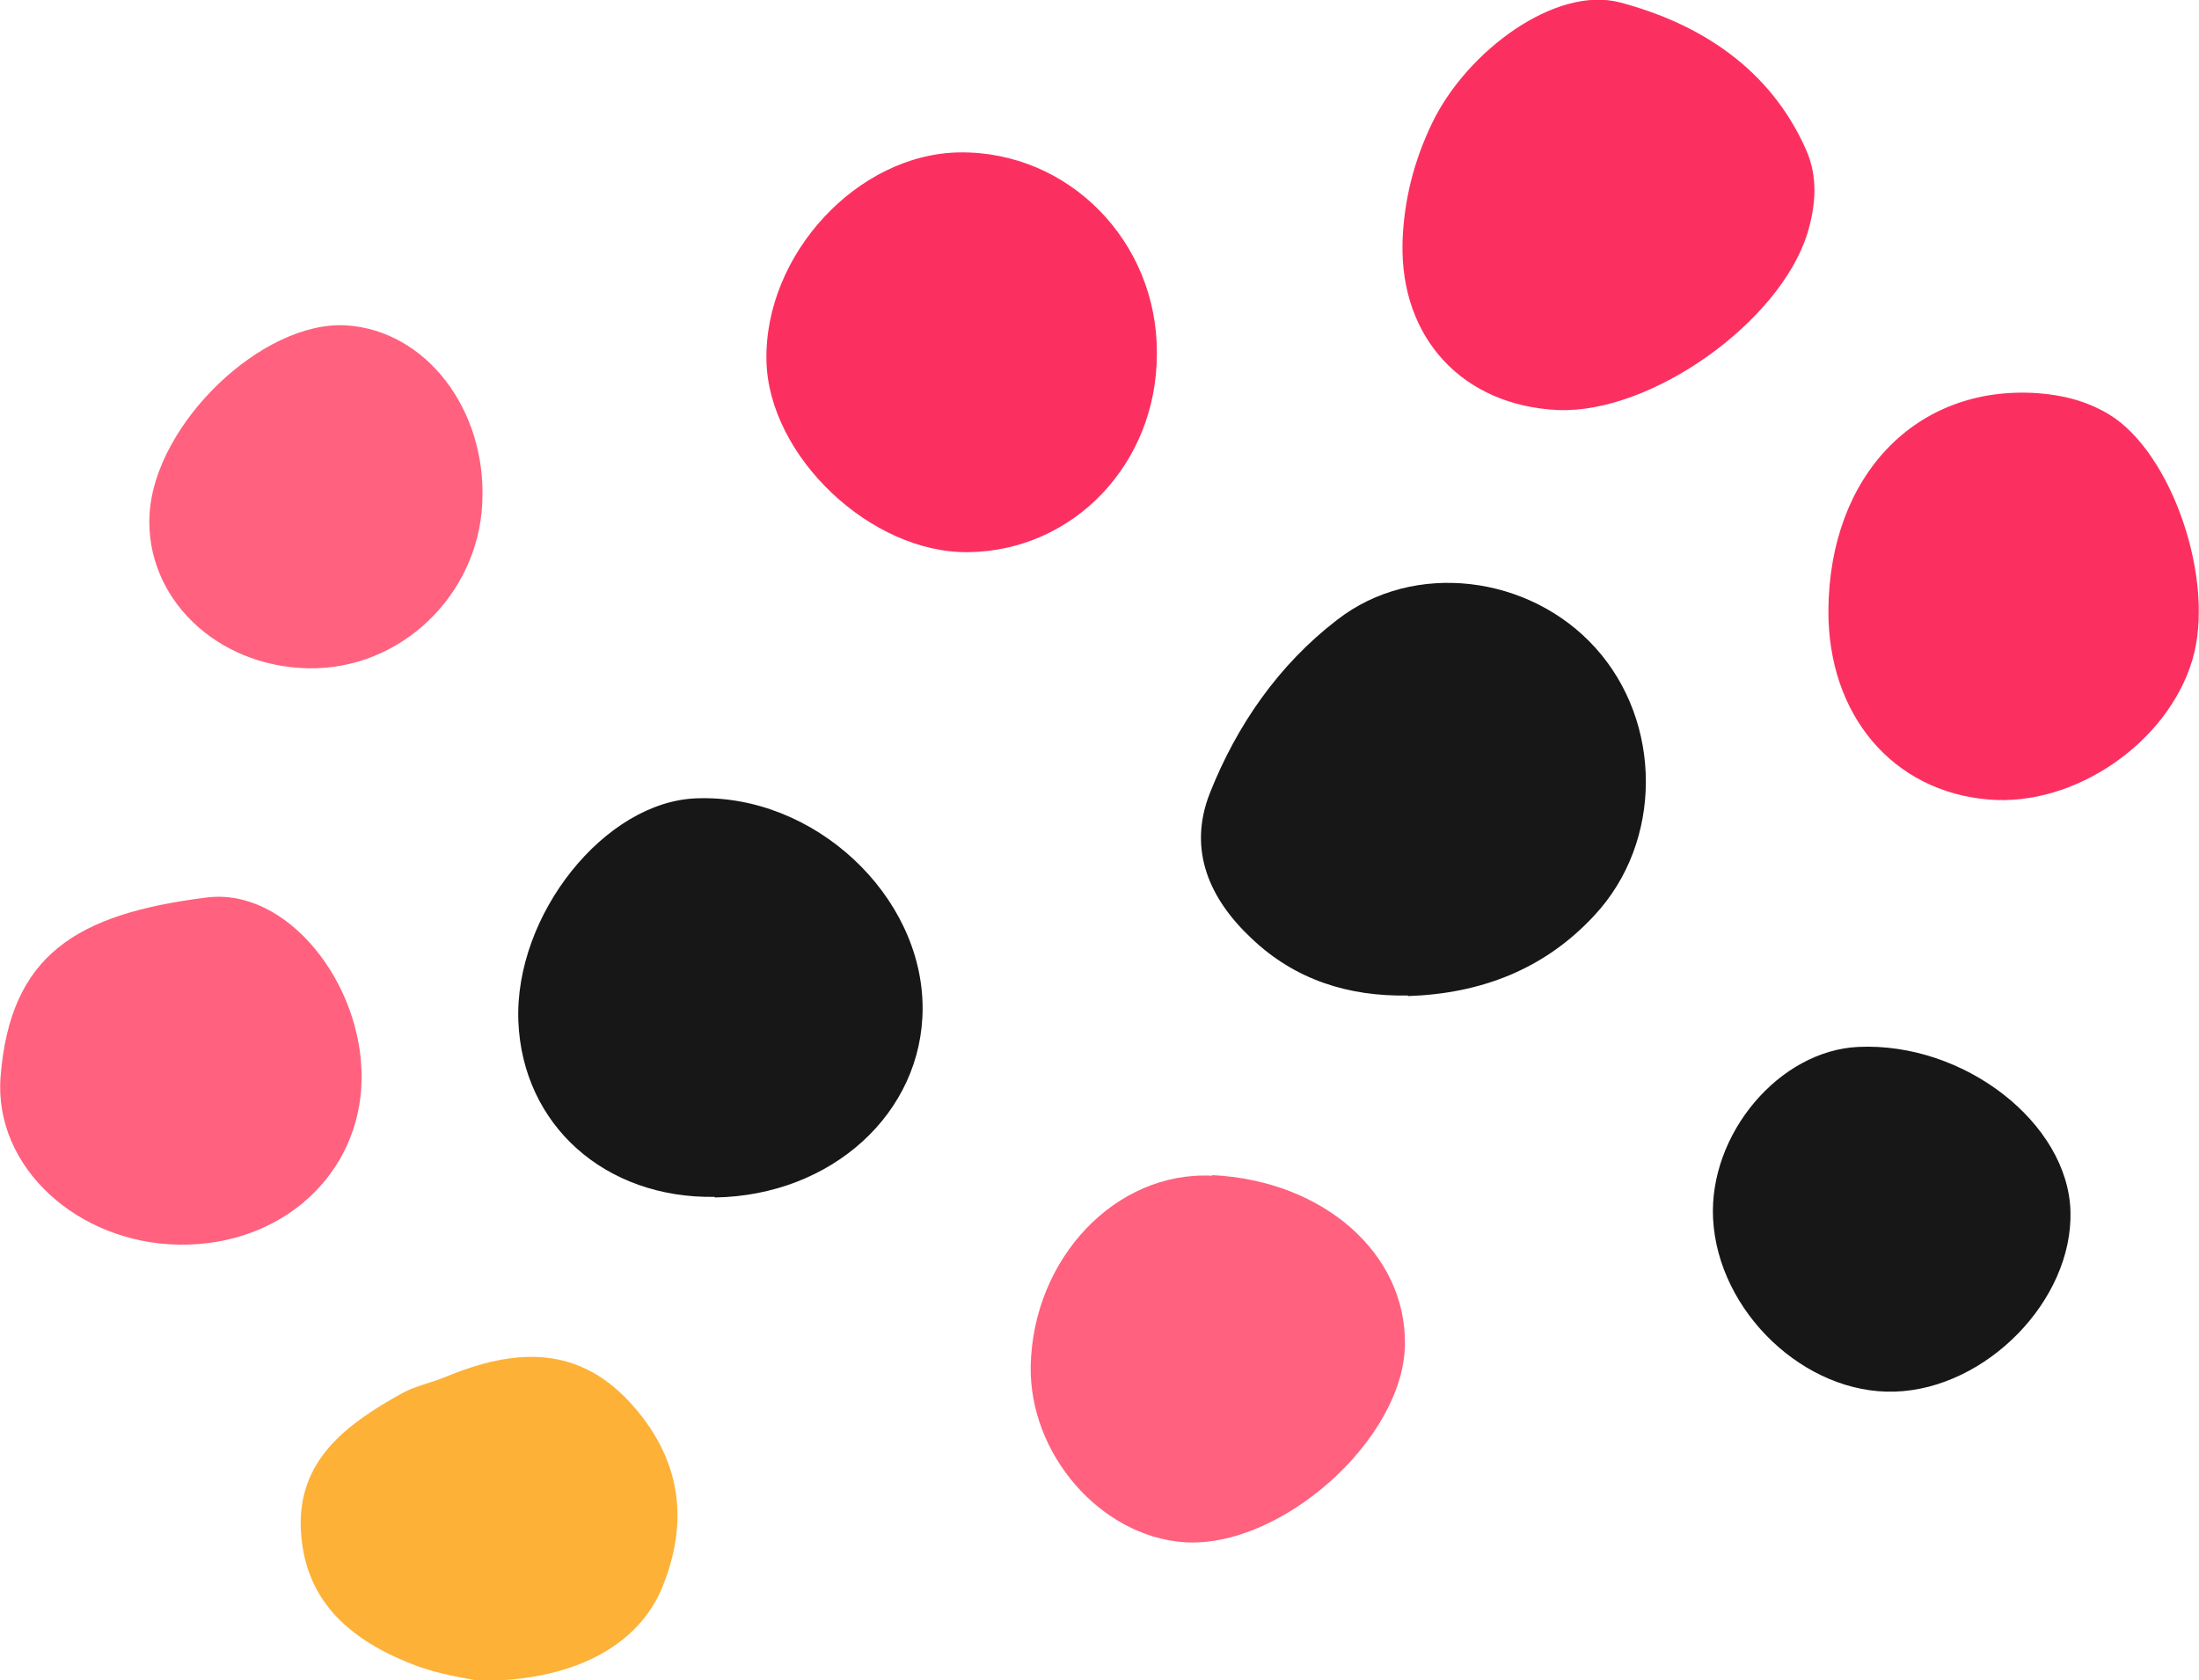 <svg width="89" height="68" viewBox="0 0 89 68" fill="none" xmlns="http://www.w3.org/2000/svg">
<g clip-path="url(#clip0_893_3326)">
<path d="M56.983 40.291C54.577 40.34 52.413 39.654 50.663 37.99C48.961 36.399 48.062 34.416 48.961 32.115C50.055 29.349 51.757 26.901 54.115 25.09C57.227 22.667 61.918 23.279 64.568 26.216C67.291 29.227 67.315 34.074 64.52 37.06C62.502 39.238 59.925 40.218 56.983 40.315V40.291Z" fill="#171717"/>
<path d="M63.061 16.596C59.22 16.424 56.667 13.707 56.764 9.815C56.813 8.126 57.226 6.511 57.956 4.993C59.366 2.056 62.964 -0.588 65.565 0.098C68.798 0.954 71.642 2.766 73.101 6.07C73.587 7.172 73.49 8.322 73.15 9.448C72.031 13.047 66.829 16.743 63.061 16.596Z" fill="#FC3060"/>
<path d="M28.929 48.442C24.48 48.515 21.15 45.529 20.98 41.343C20.81 37.035 24.48 32.433 28.2 32.311C32.941 32.139 37.341 36.227 37.341 40.805C37.341 45.039 33.67 48.393 28.929 48.466V48.442Z" fill="#171717"/>
<path d="M46.822 14.32C46.822 18.775 43.443 22.299 39.188 22.348C35.25 22.397 31.117 18.481 31.02 14.613C30.923 10.305 34.715 6.217 38.848 6.168C43.248 6.12 46.846 9.767 46.822 14.295V14.32Z" fill="#FC3060"/>
<path d="M74.001 24.674C74.049 19.24 77.55 15.593 82.436 15.911C83.481 15.984 84.454 16.229 85.353 16.768C87.906 18.31 89.681 23.499 88.733 26.706C87.736 30.059 83.968 32.654 80.491 32.36C76.602 32.042 73.976 28.933 74.001 24.698V24.674Z" fill="#FC3060"/>
<path d="M49.058 47.561C53.556 47.781 56.91 50.719 56.862 54.415C56.813 58.258 51.83 62.688 47.916 62.419C44.536 62.174 41.644 58.845 41.716 55.272C41.814 50.914 45.169 47.39 49.058 47.586V47.561Z" fill="#FF617E"/>
<path d="M7.269 50.376C3.16 50.327 -0.267 47.243 0.024 43.571C0.413 38.651 3.087 36.986 8.363 36.326C11.62 35.909 14.683 39.801 14.635 43.669C14.586 47.536 11.402 50.425 7.269 50.376Z" fill="#FF617E"/>
<path d="M83.798 49.03C83.895 52.628 80.394 56.202 76.699 56.324C73.052 56.447 69.527 53.093 69.333 49.323C69.163 45.897 72.007 42.519 75.216 42.372C79.495 42.176 83.7 45.456 83.798 49.03Z" fill="#171717"/>
<path d="M19.23 68C18.865 67.927 17.844 67.78 16.896 67.437C14.343 66.482 12.35 64.94 12.18 61.978C12.009 59.114 14.027 57.646 16.215 56.422C16.774 56.104 17.406 55.981 18.014 55.736C20.834 54.562 23.484 54.39 25.696 56.985C27.568 59.163 27.86 61.587 26.839 64.157C25.866 66.654 23.095 68.098 19.23 68.024V68Z" fill="#FDB137"/>
<path d="M19.521 20.341C19.351 24.111 16.191 27.122 12.471 27.048C8.727 26.975 5.859 24.16 6.053 20.806C6.272 17.135 10.624 12.973 14.003 13.169C17.236 13.365 19.691 16.572 19.521 20.317V20.341Z" fill="#FF617E"/>
</g>
<defs>
<clipPath id="clip0_893_3326">
<rect width="89" height="68" fill="white"/>
</clipPath>
</defs>
</svg>
